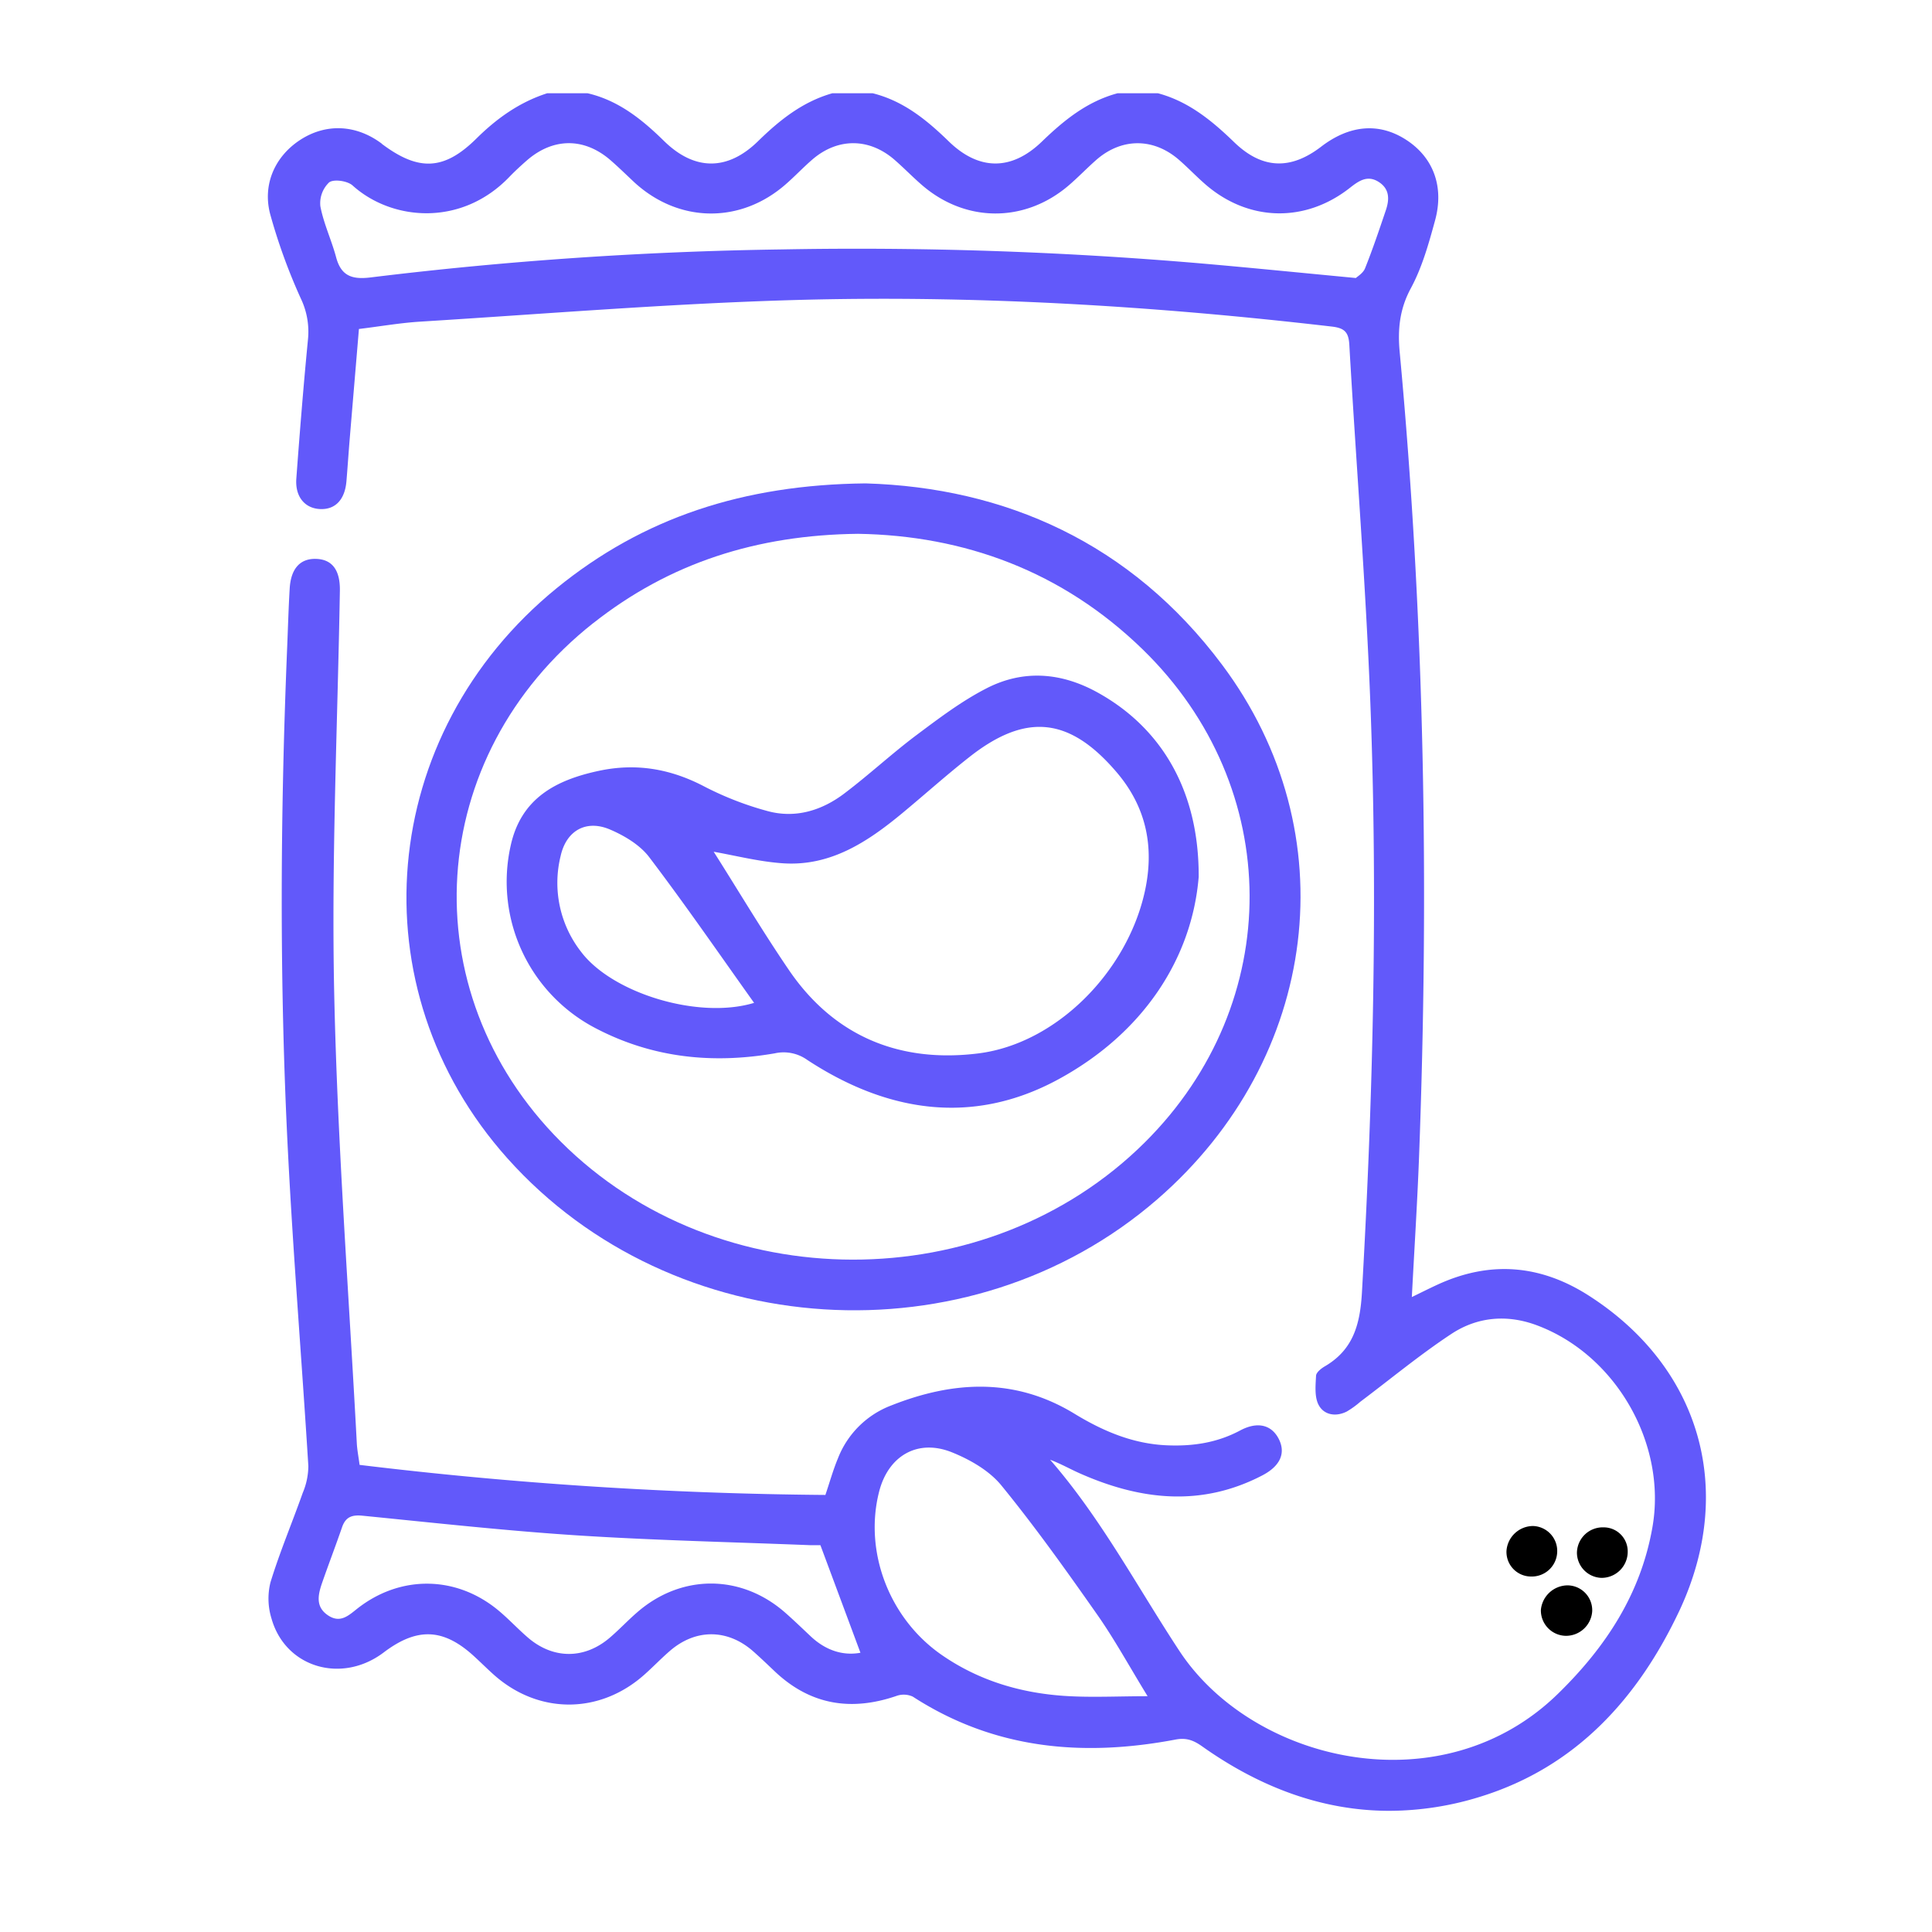 <svg xmlns="http://www.w3.org/2000/svg" viewBox="0 0 500 500">
  <defs>
    <style>
      .cls-1 {
        fill: none;
      }

      .cls-2 {
        fill: #6259fa;
      }
    </style>
  </defs>
  <g id="Layer_9" data-name="Layer 9">
    <g>
      <path d="M414.43,408.35a6.56,6.56,0,0,1-6.32-6.37,6.67,6.67,0,0,1,6.88-6.7,6.21,6.21,0,0,1,6.26,6.27A6.76,6.76,0,0,1,414.43,408.35Z"/>
      <path d="M405.2,423.35a6.57,6.57,0,0,1-6.42-6.71,7,7,0,0,1,6.91-6.35,6.44,6.44,0,0,1,6.37,6.71A6.8,6.8,0,0,1,405.2,423.35Z"/>
      <path d="M396.22,408a6.36,6.36,0,0,1-6.34-6.68,6.93,6.93,0,0,1,6.86-6.39A6.46,6.46,0,0,1,403,401.7,6.57,6.57,0,0,1,396.22,408Z"/>
      <path class="cls-1" d="M341.87,37.92c-7.89,6.06-15.25,5.84-22.5-1.15-5.78-5.57-11.81-10.56-19.75-12.68h178.8V469.24H359.58v-.63A79.66,79.66,0,0,0,383.06,465c24.82-7.63,41-25.51,51.58-48.35,14.6-31.42,5.12-63-23.57-81.38-12.55-8-25.62-9.06-39.19-2.78-2,.94-4.05,2-6.57,3.18.65-12.44,1.41-24.26,1.86-36.09,2.65-69.59,1.49-139.09-5-208.46-.55-5.88,0-11.1,2.88-16.52s4.61-11.51,6.25-17.48c2.43-8.78-.49-16.4-7.39-20.9S349.29,32.23,341.87,37.92Z"/>
      <path class="cls-2" d="M224,125.1C260,126.16,292.6,140.41,316.25,172c32.59,43.48,25.25,101.94-16.72,138.36-48.61,42.19-125.4,37.34-168.24-10.62C92,255.76,97.7,190,144.09,152.2,166.46,134,192.31,125.44,224,125.1Zm-70.45,36.14c-43.61,34.42-47.41,95.19-8.47,134.17,40.65,40.69,110.42,40.79,151.22.22,36.32-36.11,36.13-91.86-.59-127.58-20.82-20.25-46.19-29.46-73.65-29.9C195.8,138.44,173.23,145.72,153.57,161.24Z"/>
      <path class="cls-2" d="M204.32,251.26c11.77,17.12,28.75,23.87,48.87,21.36s38.44-21,43.07-41.82c2.53-11.41.49-21.78-7.18-30.83-12.2-14.37-23.53-15.64-38.27-4-5.9,4.64-11.5,9.67-17.28,14.46-8.94,7.4-18.48,13.76-30.73,13-6.24-.4-12.39-2-18.1-3C191,230.34,197.31,241,204.32,251.26Zm-53.85-4.82c8.12,10.63,30.34,17.46,44.69,13.1C186,246.69,177.26,234,168,221.81c-2.4-3.15-6.37-5.52-10.1-7.12-6.2-2.66-11.33.26-12.8,6.8A29,29,0,0,0,150.47,246.44Zm4.47-46.94c9.62-2.07,18.52-.56,27.25,4a82.38,82.38,0,0,0,16.4,6.39c7.27,2,14.14-.13,20-4.6,6.33-4.79,12.18-10.23,18.53-15,5.87-4.39,11.81-8.9,18.31-12.21,9.48-4.83,19.25-4.06,28.65,1.15,16.35,9.05,26.25,25.24,26.14,47.72-1.73,21-14.27,40.48-36.52,52.49-22.09,11.91-44.19,8.38-64.79-5.14a10.51,10.51,0,0,0-8.39-1.7c-16.11,2.79-31.68,1.19-46.34-6.48A42.72,42.72,0,0,1,132.13,219C134.76,206.67,143.77,201.89,154.94,199.5Z"/>
      <path class="cls-1" d="M204.32,251.26c-7-10.22-13.32-20.92-19.62-30.89,5.71,1,11.86,2.59,18.1,3,12.25.8,21.79-5.56,30.73-13,5.78-4.79,11.38-9.82,17.28-14.46,14.74-11.61,26.07-10.34,38.27,4,7.67,9.05,9.71,19.42,7.18,30.83-4.63,20.8-22.93,39.3-43.07,41.82S216.09,268.38,204.32,251.26Z"/>
      <path class="cls-1" d="M269.53,36.67c-7.78,7.51-16.19,7.45-24-.09C239.83,31,233.8,26.07,225.84,24.09H289.2C281.31,26.2,275.28,31.11,269.53,36.67Z"/>
      <path class="cls-1" d="M227.5,386.09c2.35-9.3,9.94-13.8,18.84-10.24,4.69,1.89,9.66,4.73,12.79,8.55,8.75,10.7,16.79,22,24.74,33.34,4.53,6.44,8.32,13.4,13.13,21.24-7.77,0-14.65.37-21.47-.08-11.42-.76-22.18-4-31.71-10.53C230.19,419,223.55,401.68,227.5,386.09Z"/>
      <path class="cls-1" d="M222.08,138.15c27.46.44,52.83,9.65,73.65,29.9,36.72,35.72,36.91,91.47.59,127.58-40.8,40.57-110.57,40.47-151.22-.22-38.94-39-35.14-99.75,8.47-134.17C173.23,145.72,195.8,138.44,222.08,138.15Zm-90,80.84a42.72,42.72,0,0,0,22.08,47.12c14.66,7.67,30.23,9.27,46.34,6.48a10.51,10.51,0,0,1,8.39,1.7c20.6,13.52,42.7,17,64.79,5.14,22.25-12,34.79-31.46,36.52-52.49.11-22.48-9.79-38.67-26.14-47.72-9.4-5.21-19.17-6-28.65-1.15-6.5,3.31-12.44,7.82-18.31,12.21-6.35,4.76-12.2,10.2-18.53,15-5.89,4.47-12.76,6.57-20,4.6a82.38,82.38,0,0,1-16.4-6.39c-8.73-4.54-17.63-6-27.25-4C143.77,201.89,134.76,206.67,132.13,219Z"/>
      <path class="cls-1" d="M196.16,36.52c-7.89,7.71-16.42,7.65-24.3-.06-5.73-5.62-11.79-10.51-19.81-12.37h63.37C207.73,26.28,201.78,31,196.16,36.52Z"/>
      <path class="cls-1" d="M145.06,221.49c1.47-6.54,6.6-9.46,12.8-6.8,3.73,1.6,7.7,4,10.1,7.12,9.3,12.22,18,24.88,27.2,37.73-14.35,4.36-36.57-2.47-44.69-13.1A29,29,0,0,1,145.06,221.49Z"/>
      <path class="cls-1" d="M405.2,423.35a6.8,6.8,0,0,0,6.86-6.35,6.44,6.44,0,0,0-6.37-6.71,7,7,0,0,0-6.91,6.35A6.57,6.57,0,0,0,405.2,423.35ZM408.11,402a6.56,6.56,0,0,0,6.32,6.37,6.76,6.76,0,0,0,6.82-6.8,6.21,6.21,0,0,0-6.26-6.27A6.67,6.67,0,0,0,408.11,402Zm-11.89,6a6.57,6.57,0,0,0,6.8-6.29,6.46,6.46,0,0,0-6.28-6.78,6.93,6.93,0,0,0-6.86,6.39A6.36,6.36,0,0,0,396.22,408ZM131.29,299.71c42.84,48,119.63,52.81,168.24,10.62,42-36.42,49.31-94.88,16.72-138.36C292.6,140.41,260,126.16,224,125.1c-31.71.34-57.56,8.86-79.93,27.1C97.7,190,92,255.76,131.29,299.71Zm-32,127.85c8.73-6.61,15.6-6.28,23.57,1.14,1.59,1.48,3.14,3,4.75,4.45,11.61,10.54,27.66,10.55,39.32,0,2.15-1.94,4.17-4,6.35-5.92,6.69-5.81,15-5.78,21.61,0,2,1.72,3.83,3.53,5.72,5.32,9.15,8.6,19.64,10.27,31.35,6.27a5.62,5.62,0,0,1,4.26.16c21.05,13.63,44,15.66,67.94,11.13,2.91-.56,4.79.18,7,1.78,15.15,10.73,31.32,16.65,48.42,16.65v.63H33.27V24.09H141.63c-7.14,2.29-13,6.46-18.33,11.72-8.37,8.29-15,8.52-24.48,1.38-6.62-5-14.33-5.36-21-1S67.82,47.86,70,55.7a148.83,148.83,0,0,0,7.79,21.51A19.86,19.86,0,0,1,79.66,88c-1.13,11.94-2.08,23.91-3,35.87-.35,4.64,2.17,7.69,6.11,7.89s6.46-2.41,6.86-7.22c.29-3.46.52-6.92.8-10.38.8-9.62,1.62-19.24,2.43-29,5.57-.68,10.7-1.58,15.86-1.9,32-2,64.05-4.63,96.12-5.57,46.75-1.37,93.38,1.45,139.85,6.85,3.28.39,4.27,1.44,4.45,4.68,1.76,30.89,4.25,61.75,5.44,92.65,2,50.9.73,101.79-2.17,152.65-.47,8.22-2.21,14.82-9.61,19.15-.95.55-2.23,1.6-2.27,2.48-.13,2.53-.42,5.48.69,7.54,1.38,2.58,4.44,3.1,7.27,1.67a23.37,23.37,0,0,0,3.49-2.52c7.84-5.89,15.42-12.18,23.59-17.57,6.69-4.41,14.37-5.11,22.07-2.24,20.54,7.64,33.72,30.75,29.95,52.26-3,17.24-12.06,31-24.33,43-30,29.43-79.05,17.94-98.11-11-10.93-16.6-20.24-34.28-33.44-49.45,2.72,1,5.18,2.42,7.76,3.56,15.65,6.91,31.38,8.71,47.18.48,4.58-2.39,6.06-5.78,4.25-9.39s-5.47-4.64-10-2.23c-5.94,3.17-12.18,4.12-18.84,3.85-8.84-.35-16.64-3.7-24-8.15-15.49-9.43-31.34-8.55-47.44-2.18a23.89,23.89,0,0,0-13.8,13.65c-1.23,3-2.14,6.19-3.27,9.52a1071.84,1071.84,0,0,1-120.55-7.78c-.29-2.21-.63-3.91-.72-5.63-2.06-38.83-5-77.65-5.85-116.51-.74-34.67.88-69.39,1.47-104.09.09-5.31-2-8.09-6.11-8.24s-6.58,2.48-6.88,7.69c-.3,5-.44,10.11-.65,15.17-1.77,43.52-2,87.05.2,130.55,1.38,27.14,3.6,54.23,5.28,81.36a18.14,18.14,0,0,1-1.45,6.94c-2.74,7.74-5.95,15.32-8.35,23.15a17.44,17.44,0,0,0,.26,9.36C73.87,431.5,88.42,435.75,99.25,427.56Z"/>
      <path class="cls-1" d="M92.57,416.23c-2.33,1.83-4.54,3.88-7.69,1.78s-2.65-5.17-1.62-8.15c1.7-4.9,3.56-9.74,5.25-14.64.91-2.64,2.51-3.27,5.27-3,18.54,1.84,37.08,3.9,55.67,5.1,20,1.29,40.13,1.73,60.2,2.53,1.28,0,2.56,0,2.66,0,3.6,9.67,6.94,18.63,10.36,27.84-4.54.84-9-.62-12.84-4.22-2.21-2.08-4.39-4.2-6.67-6.19-11.42-9.94-26.9-9.93-38.33,0-2.4,2.09-4.58,4.43-7,6.49-6.59,5.66-14.72,5.63-21.28-.06-2.51-2.17-4.79-4.62-7.32-6.76C118.35,407.76,103.81,407.47,92.57,416.23Z"/>
      <path class="cls-2" d="M243.82,428.37c9.53,6.57,20.29,9.77,31.71,10.53,6.82.45,13.7.08,21.47.08-4.81-7.84-8.6-14.8-13.13-21.24-7.95-11.33-16-22.64-24.74-33.34-3.13-3.82-8.1-6.66-12.79-8.55-8.9-3.56-16.49.94-18.84,10.24C223.55,401.68,230.19,419,243.82,428.37ZM82.91,53.38c.85,4.5,2.89,8.75,4.08,13.21,1.31,4.91,4.21,5.8,9,5.2a990,990,0,0,1,106.37-7.24,1044.09,1044.09,0,0,1,108.31,3.61c12.95,1.12,25.89,2.43,40.23,3.79.35-.36,1.86-1.23,2.37-2.5,2-5,3.68-10,5.39-15.05.94-2.79,1-5.5-1.86-7.32s-5.08-.33-7.38,1.48c-11.69,9.24-26.49,8.81-37.64-1-2.28-2-4.38-4.21-6.67-6.2-6.67-5.79-15-5.71-21.58.19-2.38,2.11-4.59,4.42-7,6.48-11.49,9.8-27,9.6-38.3-.46-2.27-2-4.41-4.19-6.69-6.18-6.55-5.71-14.67-5.78-21.25-.15-2.41,2.07-4.59,4.41-7,6.5-11.67,10.18-27.51,10-39-.44-2.14-2-4.17-4-6.36-5.9-6.79-5.84-14.8-5.78-21.58.12-1.52,1.33-3,2.69-4.42,4.15C119.45,58.79,101.39,57.15,91.25,48c-1.32-1.19-4.85-1.71-6.07-.8A7.46,7.46,0,0,0,82.91,53.38Zm9.66,362.85c11.24-8.76,25.78-8.47,36.67.76,2.53,2.14,4.81,4.59,7.32,6.76,6.56,5.69,14.69,5.72,21.28.06,2.41-2.06,4.59-4.4,7-6.49,11.43-10,26.91-10,38.33,0,2.28,2,4.46,4.11,6.67,6.19,3.84,3.6,8.3,5.06,12.84,4.22-3.42-9.21-6.76-18.17-10.36-27.84-.1,0-1.38,0-2.66,0-20.07-.8-40.16-1.24-60.2-2.53-18.59-1.2-37.13-3.26-55.67-5.1-2.76-.27-4.36.36-5.27,3-1.69,4.9-3.55,9.74-5.25,14.64-1,3-1.59,6,1.62,8.15S90.24,418.06,92.57,416.23Zm6.25-379c9.49,7.14,16.11,6.91,24.48-1.38,5.32-5.26,11.19-9.43,18.33-11.72h10.42c8,1.86,14.08,6.75,19.81,12.37,7.88,7.71,16.41,7.77,24.3.06,5.62-5.5,11.57-10.24,19.26-12.43h10.42c8,2,14,6.92,19.73,12.49,7.77,7.54,16.18,7.6,24,.09,5.75-5.56,11.78-10.47,19.67-12.58h10.42c7.94,2.12,14,7.11,19.75,12.68,7.25,7,14.61,7.21,22.5,1.15,7.42-5.69,15.08-6.29,22.07-1.73s9.82,12.12,7.39,20.9c-1.64,6-3.34,12.09-6.25,17.48s-3.43,10.64-2.88,16.52c6.46,69.37,7.62,138.87,5,208.46-.45,11.83-1.21,23.65-1.86,36.09,2.52-1.23,4.53-2.24,6.57-3.18,13.57-6.28,26.64-5.25,39.19,2.78,28.69,18.35,38.17,50,23.57,81.38C424,439.46,407.88,457.34,383.06,465a79.66,79.66,0,0,1-23.48,3.64c-17.1,0-33.27-5.92-48.42-16.65-2.25-1.6-4.13-2.34-7-1.78-24,4.53-46.89,2.5-67.94-11.13a5.62,5.62,0,0,0-4.26-.16c-11.71,4-22.2,2.33-31.35-6.27-1.89-1.79-3.77-3.6-5.72-5.32-6.64-5.82-14.92-5.85-21.61,0-2.18,1.89-4.2,4-6.35,5.92-11.66,10.52-27.71,10.51-39.32,0-1.61-1.45-3.16-3-4.75-4.45-8-7.42-14.84-7.75-23.57-1.14-10.83,8.19-25.38,3.94-29-8.7A17.44,17.44,0,0,1,70,409.5c2.4-7.83,5.61-15.41,8.35-23.15a18.14,18.14,0,0,0,1.45-6.94c-1.68-27.13-3.9-54.22-5.28-81.36-2.22-43.5-2-87-.2-130.55.21-5.06.35-10.12.65-15.17.3-5.21,2.74-7.84,6.88-7.69s6.2,2.93,6.11,8.24c-.59,34.7-2.21,69.42-1.47,104.09.83,38.86,3.79,77.68,5.85,116.51.09,1.72.43,3.42.72,5.63a1071.84,1071.84,0,0,0,120.55,7.78c1.13-3.33,2-6.49,3.27-9.52a23.89,23.89,0,0,1,13.8-13.65c16.1-6.37,32-7.25,47.44,2.18,7.31,4.45,15.11,7.8,24,8.15,6.66.27,12.9-.68,18.84-3.85,4.52-2.41,8.15-1.44,10,2.23s.33,7-4.25,9.39c-15.8,8.23-31.53,6.43-47.18-.48-2.58-1.14-5-2.53-7.76-3.56,13.2,15.17,22.51,32.85,33.44,49.45,19.06,29,68.1,40.47,98.11,11,12.27-12,21.32-25.76,24.33-43,3.77-21.51-9.41-44.62-29.95-52.26-7.7-2.87-15.38-2.17-22.07,2.24-8.17,5.39-15.75,11.68-23.59,17.57a23.37,23.37,0,0,1-3.49,2.52c-2.83,1.43-5.89.91-7.27-1.67-1.11-2.06-.82-5-.69-7.54,0-.88,1.32-1.93,2.27-2.48,7.4-4.33,9.14-10.93,9.61-19.15,2.9-50.86,4.13-101.75,2.17-152.65-1.19-30.9-3.68-61.76-5.44-92.65C349,86,348,84.91,344.72,84.52c-46.47-5.4-93.1-8.22-139.85-6.85-32.07.94-64.08,3.58-96.12,5.57-5.16.32-10.29,1.22-15.86,1.9-.81,9.74-1.63,19.36-2.43,29-.28,3.46-.51,6.92-.8,10.38-.4,4.81-2.9,7.42-6.86,7.22s-6.46-3.25-6.11-7.89c.89-12,1.84-23.93,3-35.87a19.86,19.86,0,0,0-1.85-10.75A148.83,148.83,0,0,1,70,55.7c-2.2-7.84,1.13-15.27,7.78-19.55S92.2,32.22,98.82,37.19Z"/>
      <path class="cls-1" d="M91.25,48c10.14,9.14,28.2,10.78,40.69-2.37,1.39-1.46,2.9-2.82,4.42-4.15,6.78-5.9,14.79-6,21.58-.12,2.19,1.89,4.22,4,6.36,5.9,11.45,10.42,27.29,10.62,39,.44,2.4-2.09,4.58-4.43,7-6.5,6.58-5.63,14.7-5.56,21.25.15,2.28,2,4.42,4.16,6.69,6.18C249.47,57.6,265,57.8,276.49,48c2.41-2.06,4.62-4.37,7-6.48,6.61-5.9,14.91-6,21.58-.19,2.29,2,4.39,4.19,6.67,6.2,11.15,9.84,25.95,10.27,37.64,1,2.3-1.81,4.5-3.33,7.38-1.48s2.8,4.53,1.86,7.32c-1.71,5.05-3.42,10.1-5.39,15.05-.51,1.27-2,2.14-2.37,2.5-14.34-1.36-27.28-2.67-40.23-3.79a1044.09,1044.09,0,0,0-108.31-3.61A990,990,0,0,0,96,71.79c-4.75.6-7.65-.29-9-5.2-1.19-4.46-3.23-8.71-4.08-13.21a7.46,7.46,0,0,1,2.27-6.17C86.4,46.3,89.93,46.82,91.25,48Z"/>
    </g>
  </g>
</svg>

